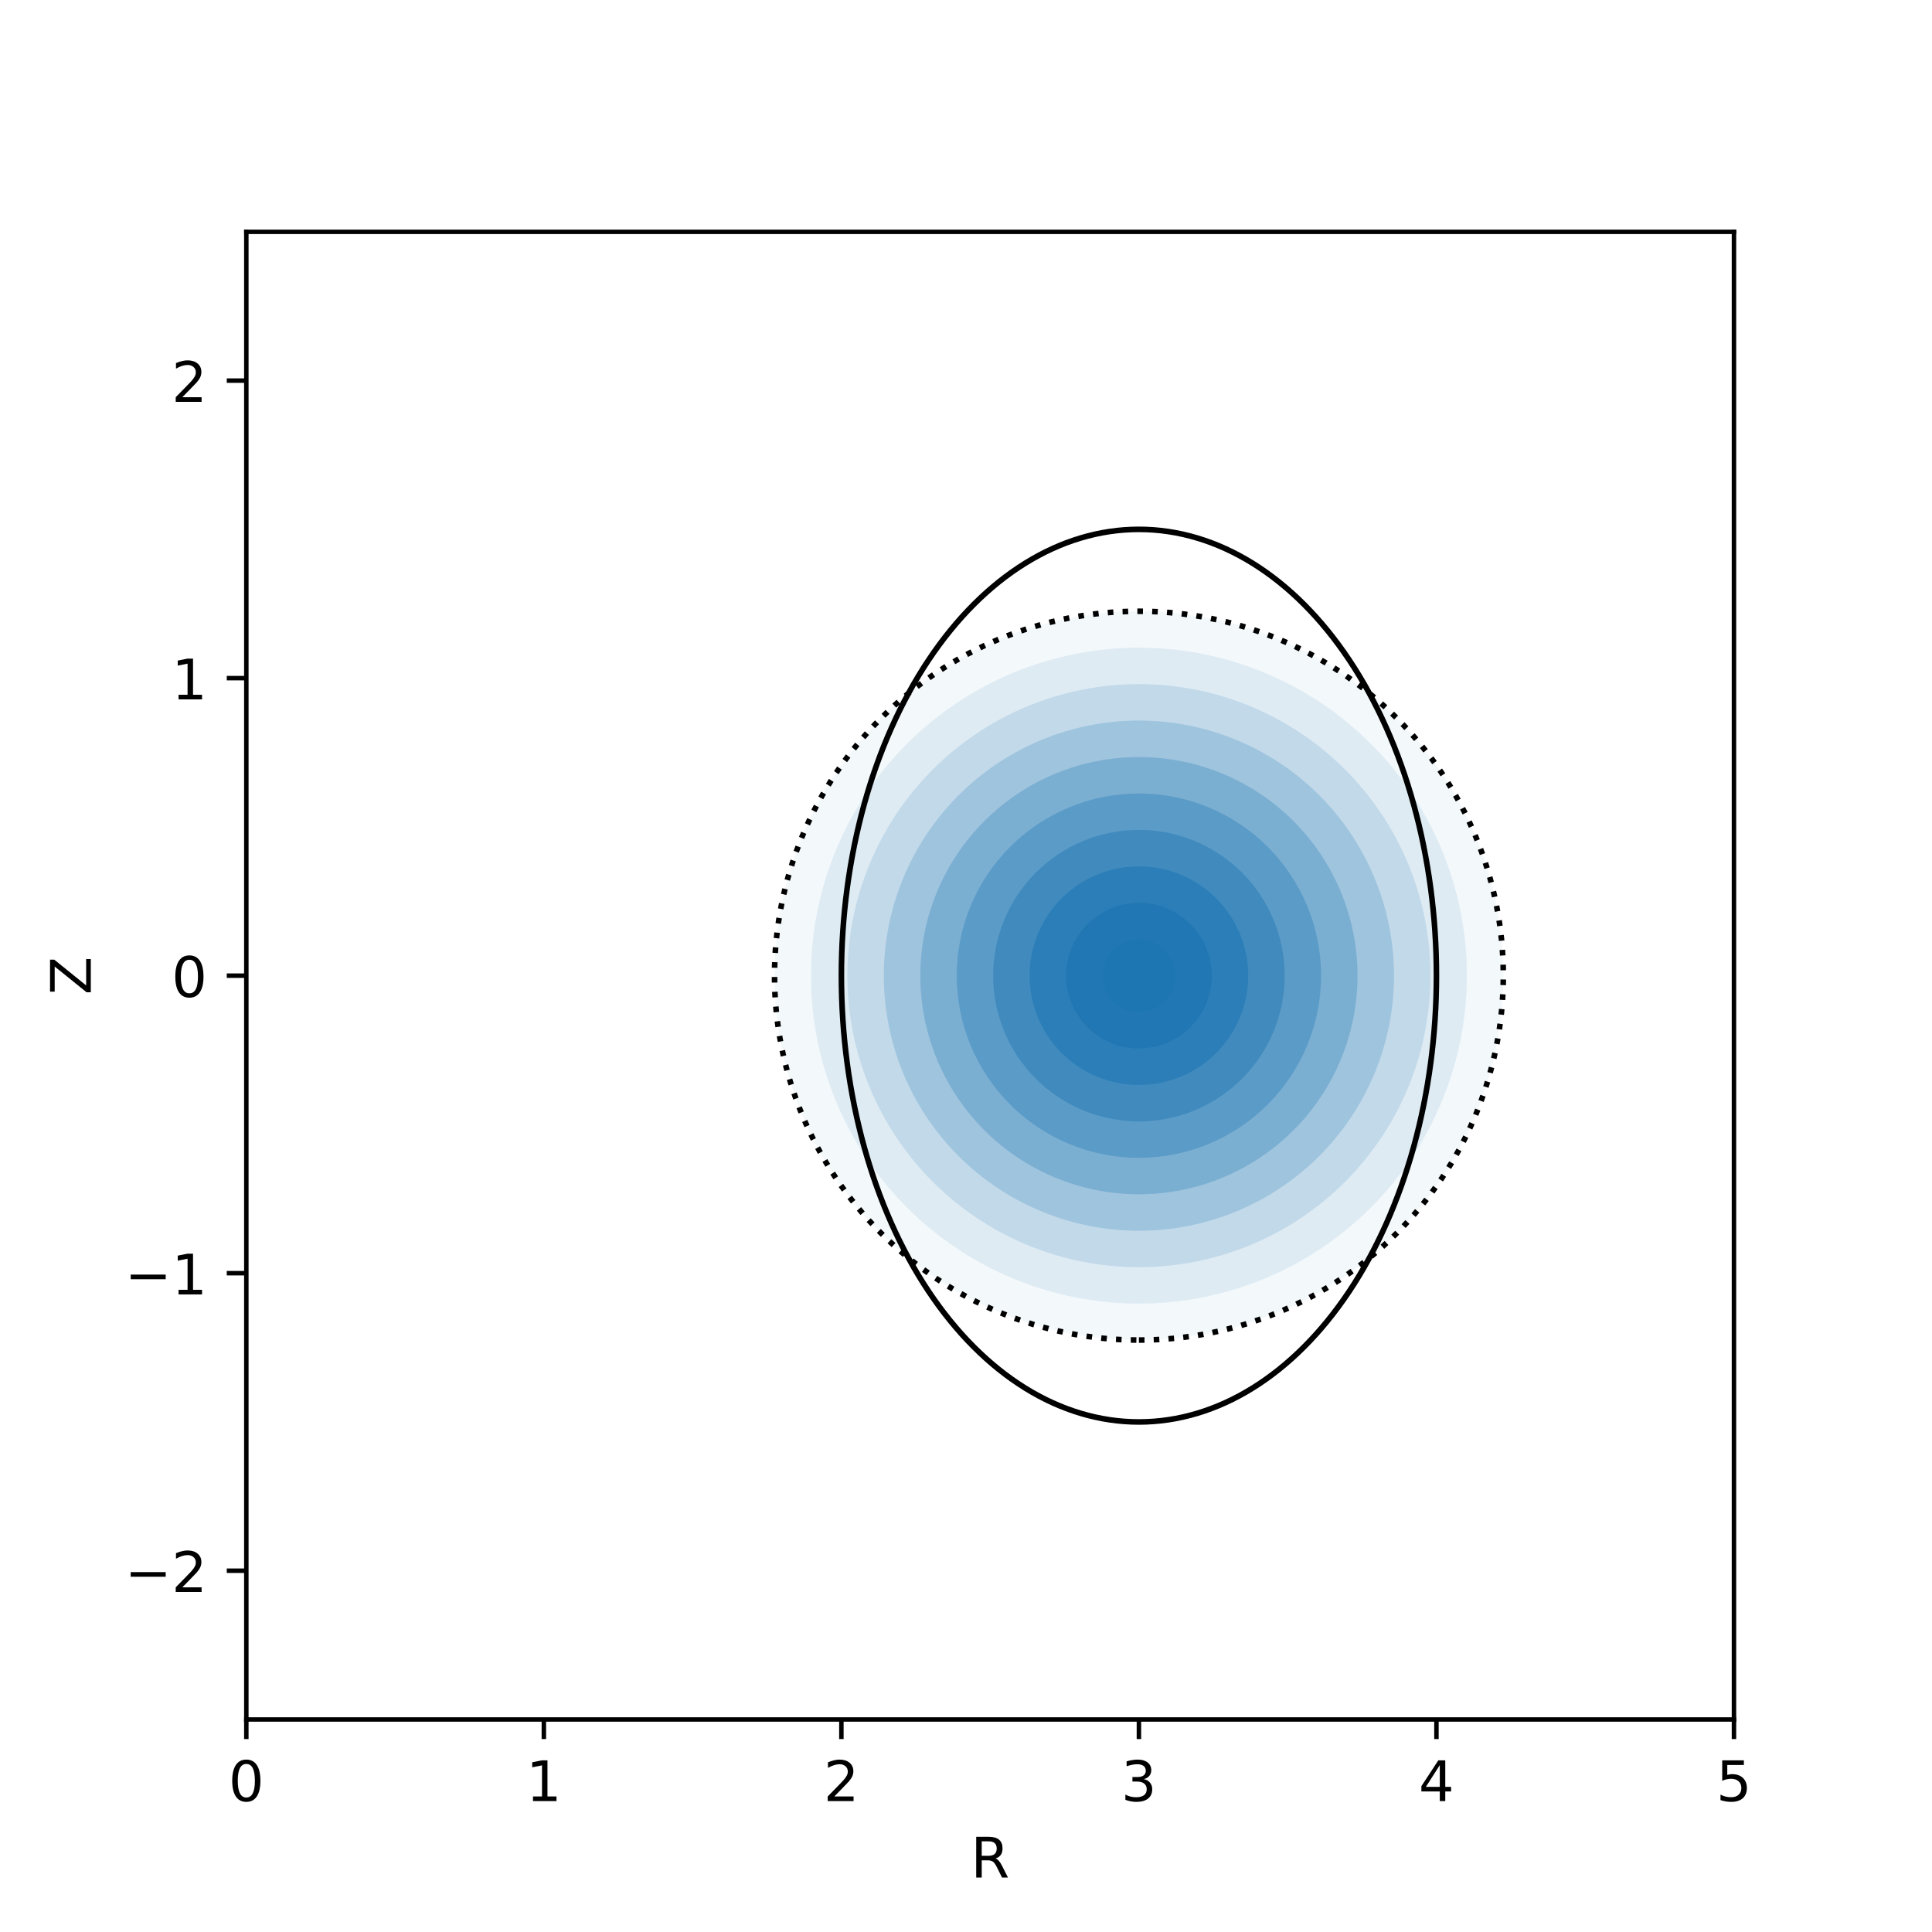 <?xml version="1.0" encoding="utf-8" standalone="no"?>
<!DOCTYPE svg PUBLIC "-//W3C//DTD SVG 1.1//EN"
  "http://www.w3.org/Graphics/SVG/1.1/DTD/svg11.dtd">
<!-- Created with matplotlib (https://matplotlib.org/) -->
<svg height="345.6pt" version="1.1" viewBox="0 0 345.6 345.6" width="345.6pt" xmlns="http://www.w3.org/2000/svg" xmlns:xlink="http://www.w3.org/1999/xlink">
 <defs>
  <style type="text/css">
*{stroke-linecap:butt;stroke-linejoin:round;}
  </style>
 </defs>
 <g id="figure_1">
  <g id="patch_1">
   <path d="M 0 345.6 
L 345.6 345.6 
L 345.6 0 
L 0 0 
z
" style="fill:#ffffff;"/>
  </g>
  <g id="axes_1">
   <g id="patch_2">
    <path d="M 44.064 307.584 
L 310.176 307.584 
L 310.176 41.472 
L 44.064 41.472 
z
" style="fill:#ffffff;"/>
   </g>
   <g id="patch_3">
    <path clip-path="url(#pb690a17030)" d="M 203.731 181.046 
C 205.46 181.046 207.118 180.36 208.34 179.137 
C 209.563 177.915 210.25 176.257 210.25 174.528 
C 210.25 172.799 209.563 171.141 208.34 169.919 
C 207.118 168.696 205.46 168.01 203.731 168.01 
C 202.003 168.01 200.344 168.696 199.122 169.919 
C 197.9 171.141 197.213 172.799 197.213 174.528 
C 197.213 176.257 197.9 177.915 199.122 179.137 
C 200.344 180.36 202.003 181.046 203.731 181.046 
z
" style="fill:#1f77b4;"/>
   </g>
   <g id="patch_4">
    <path clip-path="url(#pb690a17030)" d="M 203.731 187.565 
C 207.189 187.565 210.505 186.191 212.95 183.746 
C 215.394 181.302 216.768 177.985 216.768 174.528 
C 216.768 171.071 215.394 167.754 212.95 165.31 
C 210.505 162.865 207.189 161.491 203.731 161.491 
C 200.274 161.491 196.958 162.865 194.513 165.31 
C 192.068 167.754 190.694 171.071 190.694 174.528 
C 190.694 177.985 192.068 181.302 194.513 183.746 
C 196.958 186.191 200.274 187.565 203.731 187.565 
z
" style="fill:#1f77b4;opacity:0.746;"/>
   </g>
   <g id="patch_5">
    <path clip-path="url(#pb690a17030)" d="M 203.731 194.083 
C 208.917 194.083 213.892 192.023 217.559 188.356 
C 221.226 184.688 223.286 179.714 223.286 174.528 
C 223.286 169.342 221.226 164.368 217.559 160.7 
C 213.892 157.033 208.917 154.973 203.731 154.973 
C 198.545 154.973 193.571 157.033 189.904 160.7 
C 186.236 164.368 184.176 169.342 184.176 174.528 
C 184.176 179.714 186.236 184.688 189.904 188.356 
C 193.571 192.023 198.545 194.083 203.731 194.083 
z
" style="fill:#1f77b4;opacity:0.565;"/>
   </g>
   <g id="patch_6">
    <path clip-path="url(#pb690a17030)" d="M 203.731 200.602 
C 210.646 200.602 217.278 197.854 222.168 192.965 
C 227.057 188.075 229.805 181.443 229.805 174.528 
C 229.805 167.613 227.057 160.981 222.168 156.091 
C 217.278 151.202 210.646 148.454 203.731 148.454 
C 196.816 148.454 190.184 151.202 185.294 156.091 
C 180.405 160.981 177.658 167.613 177.658 174.528 
C 177.658 181.443 180.405 188.075 185.294 192.965 
C 190.184 197.854 196.816 200.602 203.731 200.602 
z
" style="fill:#1f77b4;opacity:0.441;"/>
   </g>
   <g id="patch_7">
    <path clip-path="url(#pb690a17030)" d="M 203.731 207.12 
C 212.375 207.12 220.665 203.686 226.777 197.574 
C 232.889 191.462 236.323 183.171 236.323 174.528 
C 236.323 165.885 232.889 157.594 226.777 151.482 
C 220.665 145.37 212.375 141.936 203.731 141.936 
C 195.088 141.936 186.797 145.37 180.685 151.482 
C 174.573 157.594 171.139 165.885 171.139 174.528 
C 171.139 183.171 174.573 191.462 180.685 197.574 
C 186.797 203.686 195.088 207.12 203.731 207.12 
z
" style="fill:#1f77b4;opacity:0.347;"/>
   </g>
   <g id="patch_8">
    <path clip-path="url(#pb690a17030)" d="M 203.731 213.638 
C 214.103 213.638 224.052 209.517 231.386 202.183 
C 238.721 194.849 242.842 184.9 242.842 174.528 
C 242.842 164.156 238.721 154.207 231.386 146.873 
C 224.052 139.539 214.103 135.418 203.731 135.418 
C 193.359 135.418 183.41 139.539 176.076 146.873 
C 168.742 154.207 164.621 164.156 164.621 174.528 
C 164.621 184.9 168.742 194.849 176.076 202.183 
C 183.41 209.517 193.359 213.638 203.731 213.638 
z
" style="fill:#1f77b4;opacity:0.27;"/>
   </g>
   <g id="patch_9">
    <path clip-path="url(#pb690a17030)" d="M 203.731 220.157 
C 215.832 220.157 227.439 215.349 235.996 206.792 
C 244.552 198.236 249.36 186.629 249.36 174.528 
C 249.36 162.427 244.552 150.82 235.996 142.264 
C 227.439 133.707 215.832 128.899 203.731 128.899 
C 191.63 128.899 180.023 133.707 171.467 142.264 
C 162.91 150.82 158.102 162.427 158.102 174.528 
C 158.102 186.629 162.91 198.236 171.467 206.792 
C 180.023 215.349 191.63 220.157 203.731 220.157 
z
" style="fill:#1f77b4;opacity:0.205;"/>
   </g>
   <g id="patch_10">
    <path clip-path="url(#pb690a17030)" d="M 203.731 226.675 
C 217.561 226.675 230.826 221.181 240.605 211.402 
C 250.384 201.623 255.878 188.358 255.878 174.528 
C 255.878 160.698 250.384 147.433 240.605 137.654 
C 230.826 127.875 217.561 122.381 203.731 122.381 
C 189.902 122.381 176.637 127.875 166.858 137.654 
C 157.079 147.433 151.584 160.698 151.584 174.528 
C 151.584 188.358 157.079 201.623 166.858 211.402 
C 176.637 221.181 189.902 226.675 203.731 226.675 
z
" style="fill:#1f77b4;opacity:0.149;"/>
   </g>
   <g id="patch_11">
    <path clip-path="url(#pb690a17030)" d="M 203.731 233.193 
C 219.289 233.193 234.213 227.012 245.214 216.011 
C 256.215 205.009 262.397 190.086 262.397 174.528 
C 262.397 158.97 256.215 144.047 245.214 133.045 
C 234.213 122.044 219.289 115.863 203.731 115.863 
C 188.173 115.863 173.25 122.044 162.248 133.045 
C 151.247 144.047 145.066 158.97 145.066 174.528 
C 145.066 190.086 151.247 205.009 162.248 216.011 
C 173.25 227.012 188.173 233.193 203.731 233.193 
z
" style="fill:#1f77b4;opacity:0.099;"/>
   </g>
   <g id="patch_12">
    <path clip-path="url(#pb690a17030)" d="M 203.731 239.712 
C 221.018 239.712 237.599 232.844 249.823 220.62 
C 262.047 208.396 268.915 191.815 268.915 174.528 
C 268.915 157.241 262.047 140.66 249.823 128.436 
C 237.599 116.212 221.018 109.344 203.731 109.344 
C 186.444 109.344 169.863 116.212 157.639 128.436 
C 145.416 140.66 138.547 157.241 138.547 174.528 
C 138.547 191.815 145.416 208.396 157.639 220.62 
C 169.863 232.844 186.444 239.712 203.731 239.712 
z
" style="fill:#1f77b4;opacity:0.053;"/>
   </g>
   <g id="patch_13">
    <path clip-path="url(#pb690a17030)" d="M 203.731 239.712 
C 221.018 239.712 237.599 232.844 249.823 220.62 
C 262.047 208.396 268.915 191.815 268.915 174.528 
C 268.915 157.241 262.047 140.66 249.823 128.436 
C 237.599 116.212 221.018 109.344 203.731 109.344 
C 186.444 109.344 169.863 116.212 157.639 128.436 
C 145.416 140.66 138.547 157.241 138.547 174.528 
C 138.547 191.815 145.416 208.396 157.639 220.62 
C 169.863 232.844 186.444 239.712 203.731 239.712 
z
" style="fill:none;stroke:#000000;stroke-dasharray:1,1.65;stroke-dashoffset:0;stroke-linejoin:miter;"/>
   </g>
   <g id="patch_14">
    <path clip-path="url(#pb690a17030)" d="M 203.731 254.362 
C 217.846 254.362 231.384 245.95 241.365 230.979 
C 251.346 216.008 256.954 195.7 256.954 174.528 
C 256.954 153.356 251.346 133.048 241.365 118.077 
C 231.384 103.106 217.846 94.694 203.731 94.694 
C 189.616 94.694 176.078 103.106 166.097 118.077 
C 156.117 133.048 150.509 153.356 150.509 174.528 
C 150.509 195.7 156.117 216.008 166.097 230.979 
C 176.078 245.95 189.616 254.362 203.731 254.362 
z
" style="fill:none;stroke:#000000;stroke-linejoin:miter;"/>
   </g>
   <g id="matplotlib.axis_1">
    <g id="xtick_1">
     <g id="line2d_1">
      <defs>
       <path d="M 0 0 
L 0 3.5 
" id="mf53e7c0a1d" style="stroke:#000000;stroke-width:0.8;"/>
      </defs>
      <g>
       <use style="stroke:#000000;stroke-width:0.8;" x="44.064" xlink:href="#mf53e7c0a1d" y="307.584"/>
      </g>
     </g>
     <g id="text_1">
      <!-- 0 -->
      <defs>
       <path d="M 31.781 66.406 
Q 24.172 66.406 20.328 58.906 
Q 16.5 51.422 16.5 36.375 
Q 16.5 21.391 20.328 13.891 
Q 24.172 6.391 31.781 6.391 
Q 39.453 6.391 43.281 13.891 
Q 47.125 21.391 47.125 36.375 
Q 47.125 51.422 43.281 58.906 
Q 39.453 66.406 31.781 66.406 
z
M 31.781 74.219 
Q 44.047 74.219 50.516 64.516 
Q 56.984 54.828 56.984 36.375 
Q 56.984 17.969 50.516 8.266 
Q 44.047 -1.422 31.781 -1.422 
Q 19.531 -1.422 13.062 8.266 
Q 6.594 17.969 6.594 36.375 
Q 6.594 54.828 13.062 64.516 
Q 19.531 74.219 31.781 74.219 
z
" id="DejaVuSans-48"/>
      </defs>
      <g transform="translate(40.883 322.182)scale(0.1 -0.1)">
       <use xlink:href="#DejaVuSans-48"/>
      </g>
     </g>
    </g>
    <g id="xtick_2">
     <g id="line2d_2">
      <g>
       <use style="stroke:#000000;stroke-width:0.8;" x="97.286" xlink:href="#mf53e7c0a1d" y="307.584"/>
      </g>
     </g>
     <g id="text_2">
      <!-- 1 -->
      <defs>
       <path d="M 12.406 8.297 
L 28.516 8.297 
L 28.516 63.922 
L 10.984 60.406 
L 10.984 69.391 
L 28.422 72.906 
L 38.281 72.906 
L 38.281 8.297 
L 54.391 8.297 
L 54.391 0 
L 12.406 0 
z
" id="DejaVuSans-49"/>
      </defs>
      <g transform="translate(94.105 322.182)scale(0.1 -0.1)">
       <use xlink:href="#DejaVuSans-49"/>
      </g>
     </g>
    </g>
    <g id="xtick_3">
     <g id="line2d_3">
      <g>
       <use style="stroke:#000000;stroke-width:0.8;" x="150.509" xlink:href="#mf53e7c0a1d" y="307.584"/>
      </g>
     </g>
     <g id="text_3">
      <!-- 2 -->
      <defs>
       <path d="M 19.188 8.297 
L 53.609 8.297 
L 53.609 0 
L 7.328 0 
L 7.328 8.297 
Q 12.938 14.109 22.625 23.891 
Q 32.328 33.688 34.812 36.531 
Q 39.547 41.844 41.422 45.531 
Q 43.312 49.219 43.312 52.781 
Q 43.312 58.594 39.234 62.25 
Q 35.156 65.922 28.609 65.922 
Q 23.969 65.922 18.812 64.312 
Q 13.672 62.703 7.812 59.422 
L 7.812 69.391 
Q 13.766 71.781 18.938 73 
Q 24.125 74.219 28.422 74.219 
Q 39.75 74.219 46.484 68.547 
Q 53.219 62.891 53.219 53.422 
Q 53.219 48.922 51.531 44.891 
Q 49.859 40.875 45.406 35.406 
Q 44.188 33.984 37.641 27.219 
Q 31.109 20.453 19.188 8.297 
z
" id="DejaVuSans-50"/>
      </defs>
      <g transform="translate(147.328 322.182)scale(0.1 -0.1)">
       <use xlink:href="#DejaVuSans-50"/>
      </g>
     </g>
    </g>
    <g id="xtick_4">
     <g id="line2d_4">
      <g>
       <use style="stroke:#000000;stroke-width:0.8;" x="203.731" xlink:href="#mf53e7c0a1d" y="307.584"/>
      </g>
     </g>
     <g id="text_4">
      <!-- 3 -->
      <defs>
       <path d="M 40.578 39.312 
Q 47.656 37.797 51.625 33 
Q 55.609 28.219 55.609 21.188 
Q 55.609 10.406 48.188 4.484 
Q 40.766 -1.422 27.094 -1.422 
Q 22.516 -1.422 17.656 -0.516 
Q 12.797 0.391 7.625 2.203 
L 7.625 11.719 
Q 11.719 9.328 16.594 8.109 
Q 21.484 6.891 26.812 6.891 
Q 36.078 6.891 40.938 10.547 
Q 45.797 14.203 45.797 21.188 
Q 45.797 27.641 41.281 31.266 
Q 36.766 34.906 28.719 34.906 
L 20.219 34.906 
L 20.219 43.016 
L 29.109 43.016 
Q 36.375 43.016 40.234 45.922 
Q 44.094 48.828 44.094 54.297 
Q 44.094 59.906 40.109 62.906 
Q 36.141 65.922 28.719 65.922 
Q 24.656 65.922 20.016 65.031 
Q 15.375 64.156 9.812 62.312 
L 9.812 71.094 
Q 15.438 72.656 20.344 73.438 
Q 25.25 74.219 29.594 74.219 
Q 40.828 74.219 47.359 69.109 
Q 53.906 64.016 53.906 55.328 
Q 53.906 49.266 50.438 45.094 
Q 46.969 40.922 40.578 39.312 
z
" id="DejaVuSans-51"/>
      </defs>
      <g transform="translate(200.55 322.182)scale(0.1 -0.1)">
       <use xlink:href="#DejaVuSans-51"/>
      </g>
     </g>
    </g>
    <g id="xtick_5">
     <g id="line2d_5">
      <g>
       <use style="stroke:#000000;stroke-width:0.8;" x="256.954" xlink:href="#mf53e7c0a1d" y="307.584"/>
      </g>
     </g>
     <g id="text_5">
      <!-- 4 -->
      <defs>
       <path d="M 37.797 64.312 
L 12.891 25.391 
L 37.797 25.391 
z
M 35.203 72.906 
L 47.609 72.906 
L 47.609 25.391 
L 58.016 25.391 
L 58.016 17.188 
L 47.609 17.188 
L 47.609 0 
L 37.797 0 
L 37.797 17.188 
L 4.891 17.188 
L 4.891 26.703 
z
" id="DejaVuSans-52"/>
      </defs>
      <g transform="translate(253.772 322.182)scale(0.1 -0.1)">
       <use xlink:href="#DejaVuSans-52"/>
      </g>
     </g>
    </g>
    <g id="xtick_6">
     <g id="line2d_6">
      <g>
       <use style="stroke:#000000;stroke-width:0.8;" x="310.176" xlink:href="#mf53e7c0a1d" y="307.584"/>
      </g>
     </g>
     <g id="text_6">
      <!-- 5 -->
      <defs>
       <path d="M 10.797 72.906 
L 49.516 72.906 
L 49.516 64.594 
L 19.828 64.594 
L 19.828 46.734 
Q 21.969 47.469 24.109 47.828 
Q 26.266 48.188 28.422 48.188 
Q 40.625 48.188 47.75 41.5 
Q 54.891 34.812 54.891 23.391 
Q 54.891 11.625 47.562 5.094 
Q 40.234 -1.422 26.906 -1.422 
Q 22.312 -1.422 17.547 -0.641 
Q 12.797 0.141 7.719 1.703 
L 7.719 11.625 
Q 12.109 9.234 16.797 8.062 
Q 21.484 6.891 26.703 6.891 
Q 35.156 6.891 40.078 11.328 
Q 45.016 15.766 45.016 23.391 
Q 45.016 31 40.078 35.438 
Q 35.156 39.891 26.703 39.891 
Q 22.75 39.891 18.812 39.016 
Q 14.891 38.141 10.797 36.281 
z
" id="DejaVuSans-53"/>
      </defs>
      <g transform="translate(306.995 322.182)scale(0.1 -0.1)">
       <use xlink:href="#DejaVuSans-53"/>
      </g>
     </g>
    </g>
    <g id="text_7">
     <!-- R -->
     <defs>
      <path d="M 44.391 34.188 
Q 47.562 33.109 50.562 29.594 
Q 53.562 26.078 56.594 19.922 
L 66.609 0 
L 56 0 
L 46.688 18.703 
Q 43.062 26.031 39.672 28.422 
Q 36.281 30.812 30.422 30.812 
L 19.672 30.812 
L 19.672 0 
L 9.812 0 
L 9.812 72.906 
L 32.078 72.906 
Q 44.578 72.906 50.734 67.672 
Q 56.891 62.453 56.891 51.906 
Q 56.891 45.016 53.688 40.469 
Q 50.484 35.938 44.391 34.188 
z
M 19.672 64.797 
L 19.672 38.922 
L 32.078 38.922 
Q 39.203 38.922 42.844 42.219 
Q 46.484 45.516 46.484 51.906 
Q 46.484 58.297 42.844 61.547 
Q 39.203 64.797 32.078 64.797 
z
" id="DejaVuSans-82"/>
     </defs>
     <g transform="translate(173.646 335.861)scale(0.1 -0.1)">
      <use xlink:href="#DejaVuSans-82"/>
     </g>
    </g>
   </g>
   <g id="matplotlib.axis_2">
    <g id="ytick_1">
     <g id="line2d_7">
      <defs>
       <path d="M 0 0 
L -3.5 0 
" id="mb37428e424" style="stroke:#000000;stroke-width:0.8;"/>
      </defs>
      <g>
       <use style="stroke:#000000;stroke-width:0.8;" x="44.064" xlink:href="#mb37428e424" y="280.973"/>
      </g>
     </g>
     <g id="text_8">
      <!-- −2 -->
      <defs>
       <path d="M 10.594 35.5 
L 73.188 35.5 
L 73.188 27.203 
L 10.594 27.203 
z
" id="DejaVuSans-8722"/>
      </defs>
      <g transform="translate(22.322 284.772)scale(0.1 -0.1)">
       <use xlink:href="#DejaVuSans-8722"/>
       <use x="83.789" xlink:href="#DejaVuSans-50"/>
      </g>
     </g>
    </g>
    <g id="ytick_2">
     <g id="line2d_8">
      <g>
       <use style="stroke:#000000;stroke-width:0.8;" x="44.064" xlink:href="#mb37428e424" y="227.75"/>
      </g>
     </g>
     <g id="text_9">
      <!-- −1 -->
      <g transform="translate(22.322 231.55)scale(0.1 -0.1)">
       <use xlink:href="#DejaVuSans-8722"/>
       <use x="83.789" xlink:href="#DejaVuSans-49"/>
      </g>
     </g>
    </g>
    <g id="ytick_3">
     <g id="line2d_9">
      <g>
       <use style="stroke:#000000;stroke-width:0.8;" x="44.064" xlink:href="#mb37428e424" y="174.528"/>
      </g>
     </g>
     <g id="text_10">
      <!-- 0 -->
      <g transform="translate(30.701 178.327)scale(0.1 -0.1)">
       <use xlink:href="#DejaVuSans-48"/>
      </g>
     </g>
    </g>
    <g id="ytick_4">
     <g id="line2d_10">
      <g>
       <use style="stroke:#000000;stroke-width:0.8;" x="44.064" xlink:href="#mb37428e424" y="121.306"/>
      </g>
     </g>
     <g id="text_11">
      <!-- 1 -->
      <g transform="translate(30.701 125.105)scale(0.1 -0.1)">
       <use xlink:href="#DejaVuSans-49"/>
      </g>
     </g>
    </g>
    <g id="ytick_5">
     <g id="line2d_11">
      <g>
       <use style="stroke:#000000;stroke-width:0.8;" x="44.064" xlink:href="#mb37428e424" y="68.083"/>
      </g>
     </g>
     <g id="text_12">
      <!-- 2 -->
      <g transform="translate(30.701 71.882)scale(0.1 -0.1)">
       <use xlink:href="#DejaVuSans-50"/>
      </g>
     </g>
    </g>
    <g id="text_13">
     <!-- Z -->
     <defs>
      <path d="M 5.609 72.906 
L 62.891 72.906 
L 62.891 65.375 
L 16.797 8.297 
L 64.016 8.297 
L 64.016 0 
L 4.5 0 
L 4.5 7.516 
L 50.594 64.594 
L 5.609 64.594 
z
" id="DejaVuSans-90"/>
     </defs>
     <g transform="translate(16.242 177.953)rotate(-90)scale(0.1 -0.1)">
      <use xlink:href="#DejaVuSans-90"/>
     </g>
    </g>
   </g>
   <g id="patch_15">
    <path d="M 44.064 307.584 
L 44.064 41.472 
" style="fill:none;stroke:#000000;stroke-linecap:square;stroke-linejoin:miter;stroke-width:0.8;"/>
   </g>
   <g id="patch_16">
    <path d="M 310.176 307.584 
L 310.176 41.472 
" style="fill:none;stroke:#000000;stroke-linecap:square;stroke-linejoin:miter;stroke-width:0.8;"/>
   </g>
   <g id="patch_17">
    <path d="M 44.064 307.584 
L 310.176 307.584 
" style="fill:none;stroke:#000000;stroke-linecap:square;stroke-linejoin:miter;stroke-width:0.8;"/>
   </g>
   <g id="patch_18">
    <path d="M 44.064 41.472 
L 310.176 41.472 
" style="fill:none;stroke:#000000;stroke-linecap:square;stroke-linejoin:miter;stroke-width:0.8;"/>
   </g>
  </g>
 </g>
 <defs>
  <clipPath id="pb690a17030">
   <rect height="266.112" width="266.112" x="44.064" y="41.472"/>
  </clipPath>
 </defs>
</svg>
